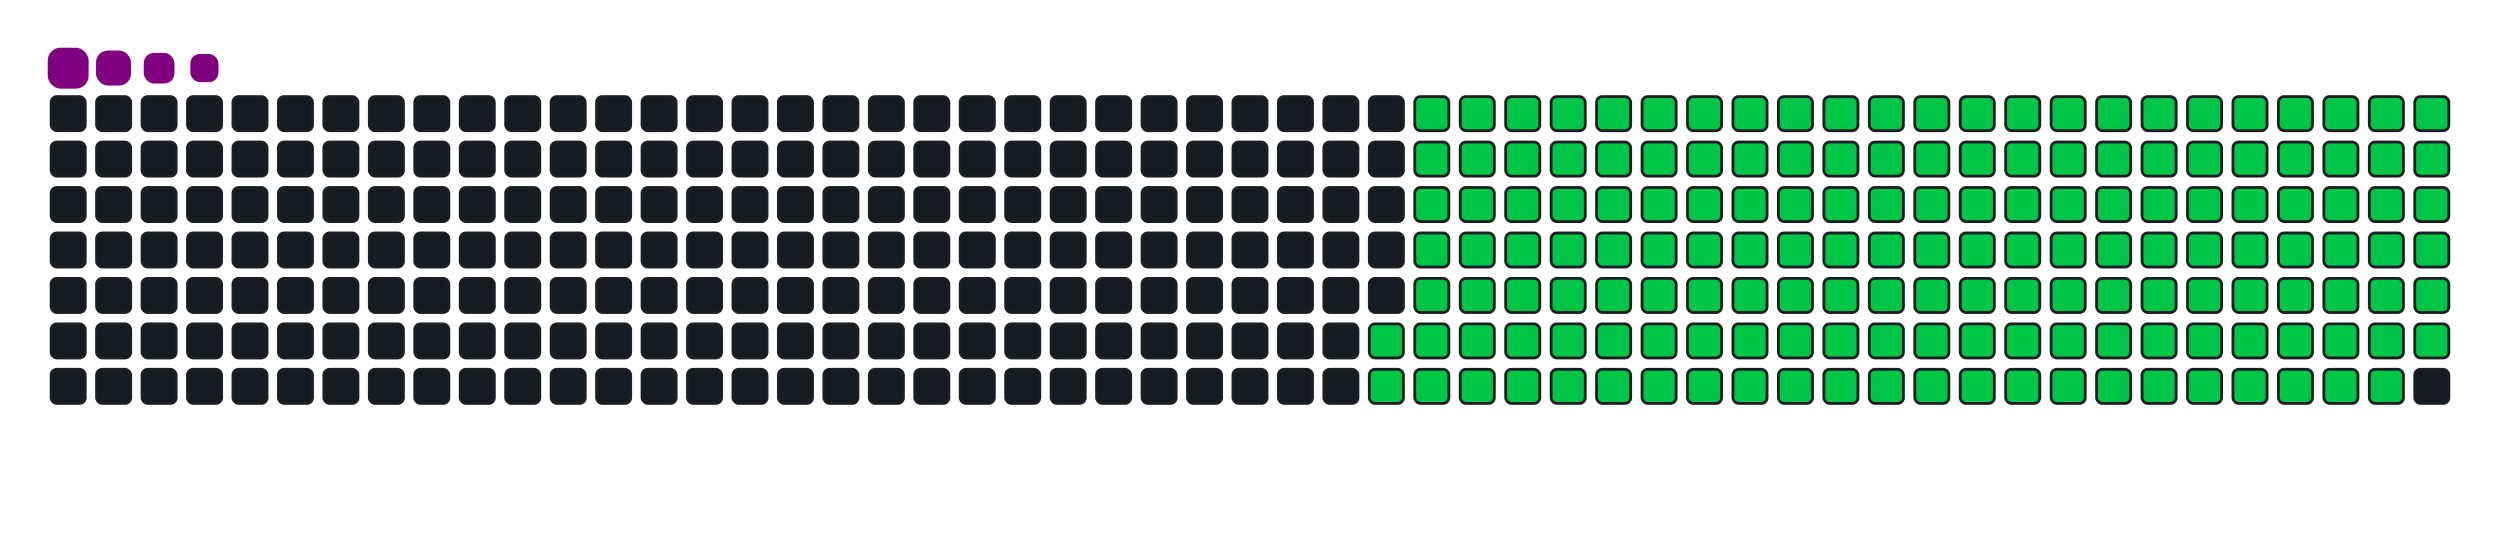 <svg viewBox="-16 -32 880 192" width="880" height="192" xmlns="http://www.w3.org/2000/svg"><desc>Generated with https://github.com/Platane/snk</desc><style>:root{--cb:#1b1f230a;--cs:purple;--ce:#161b22;--c0:#161b22;--c1:#01311f;--c2:#034525;--c3:#0f6d31;--c4:#00c647}.c{shape-rendering:geometricPrecision;fill:#161b22;stroke-width:1px;stroke:#1b1f230a;animation:none 25100ms linear infinite;width:12px;height:12px}@keyframes c0{67.32%{fill:#00c647}67.34%,100%{fill:#161b22}}.c.c0{fill:#00c647;animation-name:c0}@keyframes c1{67.72%{fill:#00c647}67.74%,100%{fill:#161b22}}.c.c1{fill:#00c647;animation-name:c1}@keyframes c2{12.34%{fill:#00c647}12.36%,100%{fill:#161b22}}.c.c2{fill:#00c647;animation-name:c2}@keyframes c3{30.27%{fill:#00c647}30.29%,100%{fill:#161b22}}.c.c3{fill:#00c647;animation-name:c3}@keyframes c4{30.67%{fill:#00c647}30.69%,100%{fill:#161b22}}.c.c4{fill:#00c647;animation-name:c4}@keyframes c5{48.6%{fill:#00c647}48.62%,100%{fill:#161b22}}.c.c5{fill:#00c647;animation-name:c5}@keyframes c6{48.99%{fill:#00c647}49.01%,100%{fill:#161b22}}.c.c6{fill:#00c647;animation-name:c6}@keyframes c7{66.92%{fill:#00c647}66.94%,100%{fill:#161b22}}.c.c7{fill:#00c647;animation-name:c7}@keyframes c8{68.12%{fill:#00c647}68.14%,100%{fill:#161b22}}.c.c8{fill:#00c647;animation-name:c8}@keyframes c9{12.74%{fill:#00c647}12.76%,100%{fill:#161b22}}.c.c9{fill:#00c647;animation-name:c9}@keyframes ca{29.87%{fill:#00c647}29.89%,100%{fill:#161b22}}.c.ca{fill:#00c647;animation-name:ca}@keyframes cb{31.07%{fill:#00c647}31.09%,100%{fill:#161b22}}.c.cb{fill:#00c647;animation-name:cb}@keyframes cc{48.2%{fill:#00c647}48.22%,100%{fill:#161b22}}.c.cc{fill:#00c647;animation-name:cc}@keyframes cd{49.39%{fill:#00c647}49.41%,100%{fill:#161b22}}.c.cd{fill:#00c647;animation-name:cd}@keyframes ce{66.52%{fill:#00c647}66.54%,100%{fill:#161b22}}.c.ce{fill:#00c647;animation-name:ce}@keyframes cf{68.52%{fill:#00c647}68.54%,100%{fill:#161b22}}.c.cf{fill:#00c647;animation-name:cf}@keyframes cg{13.14%{fill:#00c647}13.16%,100%{fill:#161b22}}.c.cg{fill:#00c647;animation-name:cg}@keyframes ch{29.47%{fill:#00c647}29.49%,100%{fill:#161b22}}.c.ch{fill:#00c647;animation-name:ch}@keyframes ci{31.46%{fill:#00c647}31.48%,100%{fill:#161b22}}.c.ci{fill:#00c647;animation-name:ci}@keyframes cj{47.8%{fill:#00c647}47.82%,100%{fill:#161b22}}.c.cj{fill:#00c647;animation-name:cj}@keyframes ck{49.79%{fill:#00c647}49.81%,100%{fill:#161b22}}.c.ck{fill:#00c647;animation-name:ck}@keyframes cl{66.13%{fill:#00c647}66.15%,100%{fill:#161b22}}.c.cl{fill:#00c647;animation-name:cl}@keyframes cm{68.91%{fill:#00c647}68.93%,100%{fill:#161b22}}.c.cm{fill:#00c647;animation-name:cm}@keyframes cn{13.54%{fill:#00c647}13.56%,100%{fill:#161b22}}.c.cn{fill:#00c647;animation-name:cn}@keyframes co{29.07%{fill:#00c647}29.09%,100%{fill:#161b22}}.c.co{fill:#00c647;animation-name:co}@keyframes cp{31.86%{fill:#00c647}31.88%,100%{fill:#161b22}}.c.cp{fill:#00c647;animation-name:cp}@keyframes cq{47.4%{fill:#00c647}47.42%,100%{fill:#161b22}}.c.cq{fill:#00c647;animation-name:cq}@keyframes cr{50.19%{fill:#00c647}50.21%,100%{fill:#161b22}}.c.cr{fill:#00c647;animation-name:cr}@keyframes cs{65.73%{fill:#00c647}65.75%,100%{fill:#161b22}}.c.cs{fill:#00c647;animation-name:cs}@keyframes ct{69.31%{fill:#00c647}69.33%,100%{fill:#161b22}}.c.ct{fill:#00c647;animation-name:ct}@keyframes cu{13.93%{fill:#00c647}13.95%,100%{fill:#161b22}}.c.cu{fill:#00c647;animation-name:cu}@keyframes cv{28.68%{fill:#00c647}28.7%,100%{fill:#161b22}}.c.cv{fill:#00c647;animation-name:cv}@keyframes cw{32.26%{fill:#00c647}32.28%,100%{fill:#161b22}}.c.cw{fill:#00c647;animation-name:cw}@keyframes cx{47%{fill:#00c647}47.02%,100%{fill:#161b22}}.c.cx{fill:#00c647;animation-name:cx}@keyframes cy{50.59%{fill:#00c647}50.61%,100%{fill:#161b22}}.c.cy{fill:#00c647;animation-name:cy}@keyframes cz{65.33%{fill:#00c647}65.35%,100%{fill:#161b22}}.c.cz{fill:#00c647;animation-name:cz}@keyframes c10{69.71%{fill:#00c647}69.73%,100%{fill:#161b22}}.c.c10{fill:#00c647;animation-name:c10}@keyframes c11{14.33%{fill:#00c647}14.35%,100%{fill:#161b22}}.c.c11{fill:#00c647;animation-name:c11}@keyframes c12{28.28%{fill:#00c647}28.3%,100%{fill:#161b22}}.c.c12{fill:#00c647;animation-name:c12}@keyframes c13{32.66%{fill:#00c647}32.68%,100%{fill:#161b22}}.c.c13{fill:#00c647;animation-name:c13}@keyframes c14{46.6%{fill:#00c647}46.62%,100%{fill:#161b22}}.c.c14{fill:#00c647;animation-name:c14}@keyframes c15{50.99%{fill:#00c647}51.01%,100%{fill:#161b22}}.c.c15{fill:#00c647;animation-name:c15}@keyframes c16{64.93%{fill:#00c647}64.95%,100%{fill:#161b22}}.c.c16{fill:#00c647;animation-name:c16}@keyframes c17{70.11%{fill:#00c647}70.13%,100%{fill:#161b22}}.c.c17{fill:#00c647;animation-name:c17}@keyframes c18{14.73%{fill:#00c647}14.75%,100%{fill:#161b22}}.c.c18{fill:#00c647;animation-name:c18}@keyframes c19{27.88%{fill:#00c647}27.9%,100%{fill:#161b22}}.c.c19{fill:#00c647;animation-name:c19}@keyframes c1a{33.06%{fill:#00c647}33.08%,100%{fill:#161b22}}.c.c1a{fill:#00c647;animation-name:c1a}@keyframes c1b{46.21%{fill:#00c647}46.23%,100%{fill:#161b22}}.c.c1b{fill:#00c647;animation-name:c1b}@keyframes c1c{51.38%{fill:#00c647}51.4%,100%{fill:#161b22}}.c.c1c{fill:#00c647;animation-name:c1c}@keyframes c1d{64.53%{fill:#00c647}64.55%,100%{fill:#161b22}}.c.c1d{fill:#00c647;animation-name:c1d}@keyframes c1e{70.51%{fill:#00c647}70.53%,100%{fill:#161b22}}.c.c1e{fill:#00c647;animation-name:c1e}@keyframes c1f{15.13%{fill:#00c647}15.15%,100%{fill:#161b22}}.c.c1f{fill:#00c647;animation-name:c1f}@keyframes c1g{27.48%{fill:#00c647}27.5%,100%{fill:#161b22}}.c.c1g{fill:#00c647;animation-name:c1g}@keyframes c1h{33.46%{fill:#00c647}33.48%,100%{fill:#161b22}}.c.c1h{fill:#00c647;animation-name:c1h}@keyframes c1i{45.81%{fill:#00c647}45.83%,100%{fill:#161b22}}.c.c1i{fill:#00c647;animation-name:c1i}@keyframes c1j{51.78%{fill:#00c647}51.8%,100%{fill:#161b22}}.c.c1j{fill:#00c647;animation-name:c1j}@keyframes c1k{64.13%{fill:#00c647}64.15%,100%{fill:#161b22}}.c.c1k{fill:#00c647;animation-name:c1k}@keyframes c1l{70.91%{fill:#00c647}70.93%,100%{fill:#161b22}}.c.c1l{fill:#00c647;animation-name:c1l}@keyframes c1m{15.53%{fill:#00c647}15.55%,100%{fill:#161b22}}.c.c1m{fill:#00c647;animation-name:c1m}@keyframes c1n{27.08%{fill:#00c647}27.1%,100%{fill:#161b22}}.c.c1n{fill:#00c647;animation-name:c1n}@keyframes c1o{33.85%{fill:#00c647}33.87%,100%{fill:#161b22}}.c.c1o{fill:#00c647;animation-name:c1o}@keyframes c1p{45.41%{fill:#00c647}45.43%,100%{fill:#161b22}}.c.c1p{fill:#00c647;animation-name:c1p}@keyframes c1q{52.18%{fill:#00c647}52.2%,100%{fill:#161b22}}.c.c1q{fill:#00c647;animation-name:c1q}@keyframes c1r{63.74%{fill:#00c647}63.76%,100%{fill:#161b22}}.c.c1r{fill:#00c647;animation-name:c1r}@keyframes c1s{71.3%{fill:#00c647}71.32%,100%{fill:#161b22}}.c.c1s{fill:#00c647;animation-name:c1s}@keyframes c1t{15.93%{fill:#00c647}15.95%,100%{fill:#161b22}}.c.c1t{fill:#00c647;animation-name:c1t}@keyframes c1u{26.68%{fill:#00c647}26.7%,100%{fill:#161b22}}.c.c1u{fill:#00c647;animation-name:c1u}@keyframes c1v{34.25%{fill:#00c647}34.27%,100%{fill:#161b22}}.c.c1v{fill:#00c647;animation-name:c1v}@keyframes c1w{45.01%{fill:#00c647}45.03%,100%{fill:#161b22}}.c.c1w{fill:#00c647;animation-name:c1w}@keyframes c1x{52.58%{fill:#00c647}52.6%,100%{fill:#161b22}}.c.c1x{fill:#00c647;animation-name:c1x}@keyframes c1y{63.34%{fill:#00c647}63.36%,100%{fill:#161b22}}.c.c1y{fill:#00c647;animation-name:c1y}@keyframes c1z{71.7%{fill:#00c647}71.72%,100%{fill:#161b22}}.c.c1z{fill:#00c647;animation-name:c1z}@keyframes c20{16.32%{fill:#00c647}16.34%,100%{fill:#161b22}}.c.c20{fill:#00c647;animation-name:c20}@keyframes c21{26.28%{fill:#00c647}26.3%,100%{fill:#161b22}}.c.c21{fill:#00c647;animation-name:c21}@keyframes c22{34.65%{fill:#00c647}34.67%,100%{fill:#161b22}}.c.c22{fill:#00c647;animation-name:c22}@keyframes c23{44.61%{fill:#00c647}44.63%,100%{fill:#161b22}}.c.c23{fill:#00c647;animation-name:c23}@keyframes c24{52.98%{fill:#00c647}53%,100%{fill:#161b22}}.c.c24{fill:#00c647;animation-name:c24}@keyframes c25{62.94%{fill:#00c647}62.96%,100%{fill:#161b22}}.c.c25{fill:#00c647;animation-name:c25}@keyframes c26{72.1%{fill:#00c647}72.12%,100%{fill:#161b22}}.c.c26{fill:#00c647;animation-name:c26}@keyframes c27{16.72%{fill:#00c647}16.74%,100%{fill:#161b22}}.c.c27{fill:#00c647;animation-name:c27}@keyframes c28{25.89%{fill:#00c647}25.91%,100%{fill:#161b22}}.c.c28{fill:#00c647;animation-name:c28}@keyframes c29{35.05%{fill:#00c647}35.07%,100%{fill:#161b22}}.c.c29{fill:#00c647;animation-name:c29}@keyframes c2a{44.21%{fill:#00c647}44.23%,100%{fill:#161b22}}.c.c2a{fill:#00c647;animation-name:c2a}@keyframes c2b{53.38%{fill:#00c647}53.4%,100%{fill:#161b22}}.c.c2b{fill:#00c647;animation-name:c2b}@keyframes c2c{62.54%{fill:#00c647}62.56%,100%{fill:#161b22}}.c.c2c{fill:#00c647;animation-name:c2c}@keyframes c2d{72.5%{fill:#00c647}72.52%,100%{fill:#161b22}}.c.c2d{fill:#00c647;animation-name:c2d}@keyframes c2e{17.12%{fill:#00c647}17.14%,100%{fill:#161b22}}.c.c2e{fill:#00c647;animation-name:c2e}@keyframes c2f{25.49%{fill:#00c647}25.51%,100%{fill:#161b22}}.c.c2f{fill:#00c647;animation-name:c2f}@keyframes c2g{35.45%{fill:#00c647}35.47%,100%{fill:#161b22}}.c.c2g{fill:#00c647;animation-name:c2g}@keyframes c2h{43.81%{fill:#00c647}43.83%,100%{fill:#161b22}}.c.c2h{fill:#00c647;animation-name:c2h}@keyframes c2i{53.77%{fill:#00c647}53.79%,100%{fill:#161b22}}.c.c2i{fill:#00c647;animation-name:c2i}@keyframes c2j{62.14%{fill:#00c647}62.16%,100%{fill:#161b22}}.c.c2j{fill:#00c647;animation-name:c2j}@keyframes c2k{72.9%{fill:#00c647}72.92%,100%{fill:#161b22}}.c.c2k{fill:#00c647;animation-name:c2k}@keyframes c2l{17.52%{fill:#00c647}17.54%,100%{fill:#161b22}}.c.c2l{fill:#00c647;animation-name:c2l}@keyframes c2m{25.09%{fill:#00c647}25.11%,100%{fill:#161b22}}.c.c2m{fill:#00c647;animation-name:c2m}@keyframes c2n{35.85%{fill:#00c647}35.87%,100%{fill:#161b22}}.c.c2n{fill:#00c647;animation-name:c2n}@keyframes c2o{43.42%{fill:#00c647}43.44%,100%{fill:#161b22}}.c.c2o{fill:#00c647;animation-name:c2o}@keyframes c2p{54.17%{fill:#00c647}54.19%,100%{fill:#161b22}}.c.c2p{fill:#00c647;animation-name:c2p}@keyframes c2q{61.74%{fill:#00c647}61.76%,100%{fill:#161b22}}.c.c2q{fill:#00c647;animation-name:c2q}@keyframes c2r{73.3%{fill:#00c647}73.32%,100%{fill:#161b22}}.c.c2r{fill:#00c647;animation-name:c2r}@keyframes c2s{17.92%{fill:#00c647}17.94%,100%{fill:#161b22}}.c.c2s{fill:#00c647;animation-name:c2s}@keyframes c2t{24.69%{fill:#00c647}24.71%,100%{fill:#161b22}}.c.c2t{fill:#00c647;animation-name:c2t}@keyframes c2u{36.24%{fill:#00c647}36.26%,100%{fill:#161b22}}.c.c2u{fill:#00c647;animation-name:c2u}@keyframes c2v{43.02%{fill:#00c647}43.04%,100%{fill:#161b22}}.c.c2v{fill:#00c647;animation-name:c2v}@keyframes c2w{54.57%{fill:#00c647}54.59%,100%{fill:#161b22}}.c.c2w{fill:#00c647;animation-name:c2w}@keyframes c2x{61.34%{fill:#00c647}61.36%,100%{fill:#161b22}}.c.c2x{fill:#00c647;animation-name:c2x}@keyframes c2y{73.7%{fill:#00c647}73.72%,100%{fill:#161b22}}.c.c2y{fill:#00c647;animation-name:c2y}@keyframes c2z{18.32%{fill:#00c647}18.34%,100%{fill:#161b22}}.c.c2z{fill:#00c647;animation-name:c2z}@keyframes c30{24.29%{fill:#00c647}24.31%,100%{fill:#161b22}}.c.c30{fill:#00c647;animation-name:c30}@keyframes c31{36.64%{fill:#00c647}36.66%,100%{fill:#161b22}}.c.c31{fill:#00c647;animation-name:c31}@keyframes c32{42.62%{fill:#00c647}42.64%,100%{fill:#161b22}}.c.c32{fill:#00c647;animation-name:c32}@keyframes c33{54.97%{fill:#00c647}54.99%,100%{fill:#161b22}}.c.c33{fill:#00c647;animation-name:c33}@keyframes c34{60.95%{fill:#00c647}60.97%,100%{fill:#161b22}}.c.c34{fill:#00c647;animation-name:c34}@keyframes c35{74.09%{fill:#00c647}74.11%,100%{fill:#161b22}}.c.c35{fill:#00c647;animation-name:c35}@keyframes c36{18.72%{fill:#00c647}18.74%,100%{fill:#161b22}}.c.c36{fill:#00c647;animation-name:c36}@keyframes c37{23.89%{fill:#00c647}23.91%,100%{fill:#161b22}}.c.c37{fill:#00c647;animation-name:c37}@keyframes c38{37.04%{fill:#00c647}37.06%,100%{fill:#161b22}}.c.c38{fill:#00c647;animation-name:c38}@keyframes c39{42.22%{fill:#00c647}42.24%,100%{fill:#161b22}}.c.c39{fill:#00c647;animation-name:c39}@keyframes c3a{55.37%{fill:#00c647}55.39%,100%{fill:#161b22}}.c.c3a{fill:#00c647;animation-name:c3a}@keyframes c3b{60.55%{fill:#00c647}60.57%,100%{fill:#161b22}}.c.c3b{fill:#00c647;animation-name:c3b}@keyframes c3c{74.49%{fill:#00c647}74.51%,100%{fill:#161b22}}.c.c3c{fill:#00c647;animation-name:c3c}@keyframes c3d{19.11%{fill:#00c647}19.13%,100%{fill:#161b22}}.c.c3d{fill:#00c647;animation-name:c3d}@keyframes c3e{23.5%{fill:#00c647}23.52%,100%{fill:#161b22}}.c.c3e{fill:#00c647;animation-name:c3e}@keyframes c3f{37.44%{fill:#00c647}37.46%,100%{fill:#161b22}}.c.c3f{fill:#00c647;animation-name:c3f}@keyframes c3g{41.82%{fill:#00c647}41.84%,100%{fill:#161b22}}.c.c3g{fill:#00c647;animation-name:c3g}@keyframes c3h{55.77%{fill:#00c647}55.79%,100%{fill:#161b22}}.c.c3h{fill:#00c647;animation-name:c3h}@keyframes c3i{60.15%{fill:#00c647}60.17%,100%{fill:#161b22}}.c.c3i{fill:#00c647;animation-name:c3i}@keyframes c3j{74.89%{fill:#00c647}74.91%,100%{fill:#161b22}}.c.c3j{fill:#00c647;animation-name:c3j}@keyframes c3k{19.51%{fill:#00c647}19.53%,100%{fill:#161b22}}.c.c3k{fill:#00c647;animation-name:c3k}@keyframes c3l{23.1%{fill:#00c647}23.12%,100%{fill:#161b22}}.c.c3l{fill:#00c647;animation-name:c3l}@keyframes c3m{37.84%{fill:#00c647}37.86%,100%{fill:#161b22}}.c.c3m{fill:#00c647;animation-name:c3m}@keyframes c3n{41.42%{fill:#00c647}41.44%,100%{fill:#161b22}}.c.c3n{fill:#00c647;animation-name:c3n}@keyframes c3o{56.17%{fill:#00c647}56.19%,100%{fill:#161b22}}.c.c3o{fill:#00c647;animation-name:c3o}@keyframes c3p{59.75%{fill:#00c647}59.77%,100%{fill:#161b22}}.c.c3p{fill:#00c647;animation-name:c3p}@keyframes c3q{75.29%{fill:#00c647}75.31%,100%{fill:#161b22}}.c.c3q{fill:#00c647;animation-name:c3q}@keyframes c3r{19.91%{fill:#00c647}19.93%,100%{fill:#161b22}}.c.c3r{fill:#00c647;animation-name:c3r}@keyframes c3s{22.7%{fill:#00c647}22.72%,100%{fill:#161b22}}.c.c3s{fill:#00c647;animation-name:c3s}@keyframes c3t{38.24%{fill:#00c647}38.26%,100%{fill:#161b22}}.c.c3t{fill:#00c647;animation-name:c3t}@keyframes c3u{41.03%{fill:#00c647}41.05%,100%{fill:#161b22}}.c.c3u{fill:#00c647;animation-name:c3u}@keyframes c3v{56.56%{fill:#00c647}56.58%,100%{fill:#161b22}}.c.c3v{fill:#00c647;animation-name:c3v}@keyframes c3w{59.35%{fill:#00c647}59.37%,100%{fill:#161b22}}.c.c3w{fill:#00c647;animation-name:c3w}@keyframes c3x{75.69%{fill:#00c647}75.71%,100%{fill:#161b22}}.c.c3x{fill:#00c647;animation-name:c3x}@keyframes c3y{20.31%{fill:#00c647}20.33%,100%{fill:#161b22}}.c.c3y{fill:#00c647;animation-name:c3y}@keyframes c3z{22.3%{fill:#00c647}22.32%,100%{fill:#161b22}}.c.c3z{fill:#00c647;animation-name:c3z}@keyframes c40{38.64%{fill:#00c647}38.66%,100%{fill:#161b22}}.c.c40{fill:#00c647;animation-name:c40}@keyframes c41{40.63%{fill:#00c647}40.65%,100%{fill:#161b22}}.c.c41{fill:#00c647;animation-name:c41}@keyframes c42{56.96%{fill:#00c647}56.98%,100%{fill:#161b22}}.c.c42{fill:#00c647;animation-name:c42}@keyframes c43{58.95%{fill:#00c647}58.97%,100%{fill:#161b22}}.c.c43{fill:#00c647;animation-name:c43}@keyframes c44{76.09%{fill:#00c647}76.11%,100%{fill:#161b22}}.c.c44{fill:#00c647;animation-name:c44}@keyframes c45{20.71%{fill:#00c647}20.73%,100%{fill:#161b22}}.c.c45{fill:#00c647;animation-name:c45}@keyframes c46{21.9%{fill:#00c647}21.92%,100%{fill:#161b22}}.c.c46{fill:#00c647;animation-name:c46}@keyframes c47{39.03%{fill:#00c647}39.05%,100%{fill:#161b22}}.c.c47{fill:#00c647;animation-name:c47}@keyframes c48{40.23%{fill:#00c647}40.25%,100%{fill:#161b22}}.c.c48{fill:#00c647;animation-name:c48}@keyframes c49{57.36%{fill:#00c647}57.38%,100%{fill:#161b22}}.c.c49{fill:#00c647;animation-name:c49}@keyframes c4a{58.56%{fill:#00c647}58.58%,100%{fill:#161b22}}.c.c4a{fill:#00c647;animation-name:c4a}@keyframes c4b{76.48%{fill:#00c647}76.5%,100%{fill:#161b22}}.c.c4b{fill:#00c647;animation-name:c4b}@keyframes c4c{21.11%{fill:#00c647}21.13%,100%{fill:#161b22}}.c.c4c{fill:#00c647;animation-name:c4c}@keyframes c4d{21.5%{fill:#00c647}21.52%,100%{fill:#161b22}}.c.c4d{fill:#00c647;animation-name:c4d}@keyframes c4e{39.43%{fill:#00c647}39.45%,100%{fill:#161b22}}.c.c4e{fill:#00c647;animation-name:c4e}@keyframes c4f{39.83%{fill:#00c647}39.85%,100%{fill:#161b22}}.c.c4f{fill:#00c647;animation-name:c4f}@keyframes c4g{57.76%{fill:#00c647}57.78%,100%{fill:#161b22}}.c.c4g{fill:#00c647;animation-name:c4g}@keyframes c4h{58.16%{fill:#00c647}58.18%,100%{fill:#161b22}}.c.c4h{fill:#00c647;animation-name:c4h}.u{transform-origin:0 0;transform:scale(0,1);animation:none linear 25100ms infinite}@keyframes u0{12.34%{transform:scale(0.000,1)}12.36%,12.74%{transform:scale(0.006,1)}12.76%,13.14%{transform:scale(0.012,1)}13.16%,13.54%{transform:scale(0.019,1)}13.56%,13.93%{transform:scale(0.025,1)}13.95%,14.33%{transform:scale(0.031,1)}14.35%,14.73%{transform:scale(0.037,1)}14.75%,15.13%{transform:scale(0.043,1)}15.15%,15.53%{transform:scale(0.049,1)}15.55%,15.93%{transform:scale(0.056,1)}15.95%,16.32%{transform:scale(0.062,1)}16.34%,16.72%{transform:scale(0.068,1)}16.74%,17.12%{transform:scale(0.074,1)}17.14%,17.52%{transform:scale(0.080,1)}17.54%,17.92%{transform:scale(0.086,1)}17.94%,18.32%{transform:scale(0.093,1)}18.34%,18.72%{transform:scale(0.099,1)}18.74%,19.11%{transform:scale(0.105,1)}19.13%,19.51%{transform:scale(0.111,1)}19.53%,19.91%{transform:scale(0.117,1)}19.93%,20.31%{transform:scale(0.123,1)}20.33%,20.71%{transform:scale(0.130,1)}20.73%,21.11%{transform:scale(0.136,1)}21.13%,21.5%{transform:scale(0.142,1)}21.52%,21.9%{transform:scale(0.148,1)}21.92%,22.3%{transform:scale(0.154,1)}22.32%,22.7%{transform:scale(0.160,1)}22.72%,23.1%{transform:scale(0.167,1)}23.12%,23.5%{transform:scale(0.173,1)}23.52%,23.89%{transform:scale(0.179,1)}23.91%,24.29%{transform:scale(0.185,1)}24.31%,24.69%{transform:scale(0.191,1)}24.71%,25.09%{transform:scale(0.198,1)}25.11%,25.49%{transform:scale(0.204,1)}25.51%,25.89%{transform:scale(0.210,1)}25.91%,26.28%{transform:scale(0.216,1)}26.3%,26.68%{transform:scale(0.222,1)}26.7%,27.08%{transform:scale(0.228,1)}27.1%,27.48%{transform:scale(0.235,1)}27.5%,27.88%{transform:scale(0.241,1)}27.9%,28.28%{transform:scale(0.247,1)}28.3%,28.68%{transform:scale(0.253,1)}28.7%,29.07%{transform:scale(0.259,1)}29.09%,29.47%{transform:scale(0.265,1)}29.49%,29.87%{transform:scale(0.272,1)}29.89%,30.27%{transform:scale(0.278,1)}30.29%,30.67%{transform:scale(0.284,1)}30.69%,31.07%{transform:scale(0.290,1)}31.09%,31.46%{transform:scale(0.296,1)}31.48%,31.86%{transform:scale(0.302,1)}31.88%,32.26%{transform:scale(0.309,1)}32.28%,32.66%{transform:scale(0.315,1)}32.68%,33.06%{transform:scale(0.321,1)}33.08%,33.46%{transform:scale(0.327,1)}33.48%,33.85%{transform:scale(0.333,1)}33.87%,34.25%{transform:scale(0.340,1)}34.27%,34.65%{transform:scale(0.346,1)}34.67%,35.05%{transform:scale(0.352,1)}35.07%,35.45%{transform:scale(0.358,1)}35.47%,35.85%{transform:scale(0.364,1)}35.87%,36.24%{transform:scale(0.370,1)}36.26%,36.64%{transform:scale(0.377,1)}36.66%,37.04%{transform:scale(0.383,1)}37.06%,37.44%{transform:scale(0.389,1)}37.46%,37.84%{transform:scale(0.395,1)}37.86%,38.24%{transform:scale(0.401,1)}38.26%,38.64%{transform:scale(0.407,1)}38.66%,39.03%{transform:scale(0.414,1)}39.05%,39.43%{transform:scale(0.420,1)}39.45%,39.83%{transform:scale(0.426,1)}39.85%,40.23%{transform:scale(0.432,1)}40.25%,40.63%{transform:scale(0.438,1)}40.65%,41.03%{transform:scale(0.444,1)}41.05%,41.42%{transform:scale(0.451,1)}41.44%,41.82%{transform:scale(0.457,1)}41.84%,42.22%{transform:scale(0.463,1)}42.24%,42.62%{transform:scale(0.469,1)}42.64%,43.02%{transform:scale(0.475,1)}43.04%,43.42%{transform:scale(0.481,1)}43.44%,43.81%{transform:scale(0.488,1)}43.83%,44.21%{transform:scale(0.494,1)}44.23%,44.61%{transform:scale(0.500,1)}44.63%,45.01%{transform:scale(0.506,1)}45.03%,45.41%{transform:scale(0.512,1)}45.43%,45.81%{transform:scale(0.519,1)}45.83%,46.21%{transform:scale(0.525,1)}46.23%,46.6%{transform:scale(0.531,1)}46.62%,47%{transform:scale(0.537,1)}47.02%,47.4%{transform:scale(0.543,1)}47.42%,47.8%{transform:scale(0.549,1)}47.82%,48.2%{transform:scale(0.556,1)}48.22%,48.6%{transform:scale(0.562,1)}48.62%,48.99%{transform:scale(0.568,1)}49.01%,49.39%{transform:scale(0.574,1)}49.41%,49.79%{transform:scale(0.580,1)}49.81%,50.19%{transform:scale(0.586,1)}50.21%,50.59%{transform:scale(0.593,1)}50.61%,50.99%{transform:scale(0.599,1)}51.01%,51.38%{transform:scale(0.605,1)}51.4%,51.78%{transform:scale(0.611,1)}51.8%,52.18%{transform:scale(0.617,1)}52.2%,52.58%{transform:scale(0.623,1)}52.6%,52.98%{transform:scale(0.630,1)}53%,53.38%{transform:scale(0.636,1)}53.4%,53.77%{transform:scale(0.642,1)}53.79%,54.17%{transform:scale(0.648,1)}54.19%,54.57%{transform:scale(0.654,1)}54.59%,54.97%{transform:scale(0.660,1)}54.99%,55.37%{transform:scale(0.667,1)}55.39%,55.77%{transform:scale(0.673,1)}55.79%,56.17%{transform:scale(0.679,1)}56.19%,56.56%{transform:scale(0.685,1)}56.58%,56.96%{transform:scale(0.691,1)}56.98%,57.36%{transform:scale(0.698,1)}57.38%,57.76%{transform:scale(0.704,1)}57.78%,58.16%{transform:scale(0.710,1)}58.18%,58.56%{transform:scale(0.716,1)}58.58%,58.95%{transform:scale(0.722,1)}58.97%,59.35%{transform:scale(0.728,1)}59.37%,59.75%{transform:scale(0.735,1)}59.77%,60.15%{transform:scale(0.741,1)}60.17%,60.55%{transform:scale(0.747,1)}60.57%,60.95%{transform:scale(0.753,1)}60.97%,61.34%{transform:scale(0.759,1)}61.36%,61.74%{transform:scale(0.765,1)}61.76%,62.14%{transform:scale(0.772,1)}62.16%,62.54%{transform:scale(0.778,1)}62.56%,62.94%{transform:scale(0.784,1)}62.96%,63.34%{transform:scale(0.790,1)}63.36%,63.74%{transform:scale(0.796,1)}63.76%,64.13%{transform:scale(0.802,1)}64.15%,64.53%{transform:scale(0.809,1)}64.55%,64.93%{transform:scale(0.815,1)}64.95%,65.33%{transform:scale(0.821,1)}65.35%,65.73%{transform:scale(0.827,1)}65.75%,66.13%{transform:scale(0.833,1)}66.15%,66.52%{transform:scale(0.840,1)}66.54%,66.92%{transform:scale(0.846,1)}66.94%,67.32%{transform:scale(0.852,1)}67.34%,67.72%{transform:scale(0.858,1)}67.74%,68.12%{transform:scale(0.864,1)}68.14%,68.52%{transform:scale(0.870,1)}68.54%,68.91%{transform:scale(0.877,1)}68.93%,69.31%{transform:scale(0.883,1)}69.33%,69.71%{transform:scale(0.889,1)}69.73%,70.11%{transform:scale(0.895,1)}70.13%,70.51%{transform:scale(0.901,1)}70.53%,70.91%{transform:scale(0.907,1)}70.93%,71.3%{transform:scale(0.914,1)}71.32%,71.7%{transform:scale(0.920,1)}71.72%,72.1%{transform:scale(0.926,1)}72.12%,72.5%{transform:scale(0.932,1)}72.52%,72.9%{transform:scale(0.938,1)}72.92%,73.3%{transform:scale(0.944,1)}73.32%,73.7%{transform:scale(0.951,1)}73.72%,74.09%{transform:scale(0.957,1)}74.11%,74.49%{transform:scale(0.963,1)}74.51%,74.89%{transform:scale(0.969,1)}74.91%,75.29%{transform:scale(0.975,1)}75.31%,75.69%{transform:scale(0.981,1)}75.71%,76.09%{transform:scale(0.988,1)}76.11%,76.48%{transform:scale(0.994,1)}76.5%,100%{transform:scale(1.000,1)}}.u.u0{fill:#00c647;animation-name:u0;transform-origin:0.0px 0}.s{shape-rendering:geometricPrecision;fill:purple;animation:none linear 25100ms infinite}@keyframes s0{0%,99.6%{transform:translate(0px,-16px)}0.4%{transform:translate(0px,0px)}21.12%{transform:translate(832px,0px)}21.51%{transform:translate(832px,16px)}30.28%{transform:translate(480px,16px)}30.68%{transform:translate(480px,32px)}39.44%{transform:translate(832px,32px)}39.84%{transform:translate(832px,48px)}48.61%{transform:translate(480px,48px)}49%{transform:translate(480px,64px)}57.77%{transform:translate(832px,64px)}58.17%{transform:translate(832px,80px)}67.33%{transform:translate(464px,80px)}67.73%{transform:translate(464px,96px)}76.49%{transform:translate(816px,96px)}76.89%{transform:translate(816px,80px)}93.63%{transform:translate(144px,80px)}94.82%{transform:translate(144px,32px)}95.22%{transform:translate(128px,32px)}95.62%{transform:translate(128px,16px)}97.61%{transform:translate(48px,16px)}98.41%{transform:translate(48px,-16px)}}.s.s0{transform:translate(0px,-16px);animation-name:s0}@keyframes s1{0%,99.6%{transform:translate(16px,-16px)}0.4%{transform:translate(0px,-16px)}0.8%{transform:translate(0px,0px)}21.51%{transform:translate(832px,0px)}21.91%{transform:translate(832px,16px)}30.68%{transform:translate(480px,16px)}31.08%{transform:translate(480px,32px)}39.84%{transform:translate(832px,32px)}40.24%{transform:translate(832px,48px)}49%{transform:translate(480px,48px)}49.4%{transform:translate(480px,64px)}58.17%{transform:translate(832px,64px)}58.57%{transform:translate(832px,80px)}67.73%{transform:translate(464px,80px)}68.13%{transform:translate(464px,96px)}76.89%{transform:translate(816px,96px)}77.29%{transform:translate(816px,80px)}94.02%{transform:translate(144px,80px)}95.22%{transform:translate(144px,32px)}95.62%{transform:translate(128px,32px)}96.02%{transform:translate(128px,16px)}98.01%{transform:translate(48px,16px)}98.8%{transform:translate(48px,-16px)}}.s.s1{transform:translate(16px,-16px);animation-name:s1}@keyframes s2{0%,99.6%{transform:translate(32px,-16px)}0.8%{transform:translate(0px,-16px)}1.2%{transform:translate(0px,0px)}21.91%{transform:translate(832px,0px)}22.31%{transform:translate(832px,16px)}31.08%{transform:translate(480px,16px)}31.47%{transform:translate(480px,32px)}40.24%{transform:translate(832px,32px)}40.64%{transform:translate(832px,48px)}49.4%{transform:translate(480px,48px)}49.8%{transform:translate(480px,64px)}58.57%{transform:translate(832px,64px)}58.96%{transform:translate(832px,80px)}68.13%{transform:translate(464px,80px)}68.53%{transform:translate(464px,96px)}77.29%{transform:translate(816px,96px)}77.69%{transform:translate(816px,80px)}94.42%{transform:translate(144px,80px)}95.62%{transform:translate(144px,32px)}96.02%{transform:translate(128px,32px)}96.41%{transform:translate(128px,16px)}98.41%{transform:translate(48px,16px)}99.2%{transform:translate(48px,-16px)}}.s.s2{transform:translate(32px,-16px);animation-name:s2}@keyframes s3{0%,99.6%{transform:translate(48px,-16px)}1.2%{transform:translate(0px,-16px)}1.59%{transform:translate(0px,0px)}22.31%{transform:translate(832px,0px)}22.71%{transform:translate(832px,16px)}31.47%{transform:translate(480px,16px)}31.87%{transform:translate(480px,32px)}40.64%{transform:translate(832px,32px)}41.04%{transform:translate(832px,48px)}49.8%{transform:translate(480px,48px)}50.2%{transform:translate(480px,64px)}58.96%{transform:translate(832px,64px)}59.36%{transform:translate(832px,80px)}68.53%{transform:translate(464px,80px)}68.92%{transform:translate(464px,96px)}77.69%{transform:translate(816px,96px)}78.09%{transform:translate(816px,80px)}94.82%{transform:translate(144px,80px)}96.02%{transform:translate(144px,32px)}96.41%{transform:translate(128px,32px)}96.81%{transform:translate(128px,16px)}98.8%{transform:translate(48px,16px)}}.s.s3{transform:translate(48px,-16px);animation-name:s3}</style><rect class="c" x="2" y="2" rx="2" ry="2"/><rect class="c" x="2" y="18" rx="2" ry="2"/><rect class="c" x="2" y="34" rx="2" ry="2"/><rect class="c" x="2" y="50" rx="2" ry="2"/><rect class="c" x="2" y="66" rx="2" ry="2"/><rect class="c" x="2" y="82" rx="2" ry="2"/><rect class="c" x="2" y="98" rx="2" ry="2"/><rect class="c" x="18" y="2" rx="2" ry="2"/><rect class="c" x="18" y="18" rx="2" ry="2"/><rect class="c" x="18" y="34" rx="2" ry="2"/><rect class="c" x="18" y="50" rx="2" ry="2"/><rect class="c" x="18" y="66" rx="2" ry="2"/><rect class="c" x="18" y="82" rx="2" ry="2"/><rect class="c" x="18" y="98" rx="2" ry="2"/><rect class="c" x="34" y="2" rx="2" ry="2"/><rect class="c" x="34" y="18" rx="2" ry="2"/><rect class="c" x="34" y="34" rx="2" ry="2"/><rect class="c" x="34" y="50" rx="2" ry="2"/><rect class="c" x="34" y="66" rx="2" ry="2"/><rect class="c" x="34" y="82" rx="2" ry="2"/><rect class="c" x="34" y="98" rx="2" ry="2"/><rect class="c" x="50" y="2" rx="2" ry="2"/><rect class="c" x="50" y="18" rx="2" ry="2"/><rect class="c" x="50" y="34" rx="2" ry="2"/><rect class="c" x="50" y="50" rx="2" ry="2"/><rect class="c" x="50" y="66" rx="2" ry="2"/><rect class="c" x="50" y="82" rx="2" ry="2"/><rect class="c" x="50" y="98" rx="2" ry="2"/><rect class="c" x="66" y="2" rx="2" ry="2"/><rect class="c" x="66" y="18" rx="2" ry="2"/><rect class="c" x="66" y="34" rx="2" ry="2"/><rect class="c" x="66" y="50" rx="2" ry="2"/><rect class="c" x="66" y="66" rx="2" ry="2"/><rect class="c" x="66" y="82" rx="2" ry="2"/><rect class="c" x="66" y="98" rx="2" ry="2"/><rect class="c" x="82" y="2" rx="2" ry="2"/><rect class="c" x="82" y="18" rx="2" ry="2"/><rect class="c" x="82" y="34" rx="2" ry="2"/><rect class="c" x="82" y="50" rx="2" ry="2"/><rect class="c" x="82" y="66" rx="2" ry="2"/><rect class="c" x="82" y="82" rx="2" ry="2"/><rect class="c" x="82" y="98" rx="2" ry="2"/><rect class="c" x="98" y="2" rx="2" ry="2"/><rect class="c" x="98" y="18" rx="2" ry="2"/><rect class="c" x="98" y="34" rx="2" ry="2"/><rect class="c" x="98" y="50" rx="2" ry="2"/><rect class="c" x="98" y="66" rx="2" ry="2"/><rect class="c" x="98" y="82" rx="2" ry="2"/><rect class="c" x="98" y="98" rx="2" ry="2"/><rect class="c" x="114" y="2" rx="2" ry="2"/><rect class="c" x="114" y="18" rx="2" ry="2"/><rect class="c" x="114" y="34" rx="2" ry="2"/><rect class="c" x="114" y="50" rx="2" ry="2"/><rect class="c" x="114" y="66" rx="2" ry="2"/><rect class="c" x="114" y="82" rx="2" ry="2"/><rect class="c" x="114" y="98" rx="2" ry="2"/><rect class="c" x="130" y="2" rx="2" ry="2"/><rect class="c" x="130" y="18" rx="2" ry="2"/><rect class="c" x="130" y="34" rx="2" ry="2"/><rect class="c" x="130" y="50" rx="2" ry="2"/><rect class="c" x="130" y="66" rx="2" ry="2"/><rect class="c" x="130" y="82" rx="2" ry="2"/><rect class="c" x="130" y="98" rx="2" ry="2"/><rect class="c" x="146" y="2" rx="2" ry="2"/><rect class="c" x="146" y="18" rx="2" ry="2"/><rect class="c" x="146" y="34" rx="2" ry="2"/><rect class="c" x="146" y="50" rx="2" ry="2"/><rect class="c" x="146" y="66" rx="2" ry="2"/><rect class="c" x="146" y="82" rx="2" ry="2"/><rect class="c" x="146" y="98" rx="2" ry="2"/><rect class="c" x="162" y="2" rx="2" ry="2"/><rect class="c" x="162" y="18" rx="2" ry="2"/><rect class="c" x="162" y="34" rx="2" ry="2"/><rect class="c" x="162" y="50" rx="2" ry="2"/><rect class="c" x="162" y="66" rx="2" ry="2"/><rect class="c" x="162" y="82" rx="2" ry="2"/><rect class="c" x="162" y="98" rx="2" ry="2"/><rect class="c" x="178" y="2" rx="2" ry="2"/><rect class="c" x="178" y="18" rx="2" ry="2"/><rect class="c" x="178" y="34" rx="2" ry="2"/><rect class="c" x="178" y="50" rx="2" ry="2"/><rect class="c" x="178" y="66" rx="2" ry="2"/><rect class="c" x="178" y="82" rx="2" ry="2"/><rect class="c" x="178" y="98" rx="2" ry="2"/><rect class="c" x="194" y="2" rx="2" ry="2"/><rect class="c" x="194" y="18" rx="2" ry="2"/><rect class="c" x="194" y="34" rx="2" ry="2"/><rect class="c" x="194" y="50" rx="2" ry="2"/><rect class="c" x="194" y="66" rx="2" ry="2"/><rect class="c" x="194" y="82" rx="2" ry="2"/><rect class="c" x="194" y="98" rx="2" ry="2"/><rect class="c" x="210" y="2" rx="2" ry="2"/><rect class="c" x="210" y="18" rx="2" ry="2"/><rect class="c" x="210" y="34" rx="2" ry="2"/><rect class="c" x="210" y="50" rx="2" ry="2"/><rect class="c" x="210" y="66" rx="2" ry="2"/><rect class="c" x="210" y="82" rx="2" ry="2"/><rect class="c" x="210" y="98" rx="2" ry="2"/><rect class="c" x="226" y="2" rx="2" ry="2"/><rect class="c" x="226" y="18" rx="2" ry="2"/><rect class="c" x="226" y="34" rx="2" ry="2"/><rect class="c" x="226" y="50" rx="2" ry="2"/><rect class="c" x="226" y="66" rx="2" ry="2"/><rect class="c" x="226" y="82" rx="2" ry="2"/><rect class="c" x="226" y="98" rx="2" ry="2"/><rect class="c" x="242" y="2" rx="2" ry="2"/><rect class="c" x="242" y="18" rx="2" ry="2"/><rect class="c" x="242" y="34" rx="2" ry="2"/><rect class="c" x="242" y="50" rx="2" ry="2"/><rect class="c" x="242" y="66" rx="2" ry="2"/><rect class="c" x="242" y="82" rx="2" ry="2"/><rect class="c" x="242" y="98" rx="2" ry="2"/><rect class="c" x="258" y="2" rx="2" ry="2"/><rect class="c" x="258" y="18" rx="2" ry="2"/><rect class="c" x="258" y="34" rx="2" ry="2"/><rect class="c" x="258" y="50" rx="2" ry="2"/><rect class="c" x="258" y="66" rx="2" ry="2"/><rect class="c" x="258" y="82" rx="2" ry="2"/><rect class="c" x="258" y="98" rx="2" ry="2"/><rect class="c" x="274" y="2" rx="2" ry="2"/><rect class="c" x="274" y="18" rx="2" ry="2"/><rect class="c" x="274" y="34" rx="2" ry="2"/><rect class="c" x="274" y="50" rx="2" ry="2"/><rect class="c" x="274" y="66" rx="2" ry="2"/><rect class="c" x="274" y="82" rx="2" ry="2"/><rect class="c" x="274" y="98" rx="2" ry="2"/><rect class="c" x="290" y="2" rx="2" ry="2"/><rect class="c" x="290" y="18" rx="2" ry="2"/><rect class="c" x="290" y="34" rx="2" ry="2"/><rect class="c" x="290" y="50" rx="2" ry="2"/><rect class="c" x="290" y="66" rx="2" ry="2"/><rect class="c" x="290" y="82" rx="2" ry="2"/><rect class="c" x="290" y="98" rx="2" ry="2"/><rect class="c" x="306" y="2" rx="2" ry="2"/><rect class="c" x="306" y="18" rx="2" ry="2"/><rect class="c" x="306" y="34" rx="2" ry="2"/><rect class="c" x="306" y="50" rx="2" ry="2"/><rect class="c" x="306" y="66" rx="2" ry="2"/><rect class="c" x="306" y="82" rx="2" ry="2"/><rect class="c" x="306" y="98" rx="2" ry="2"/><rect class="c" x="322" y="2" rx="2" ry="2"/><rect class="c" x="322" y="18" rx="2" ry="2"/><rect class="c" x="322" y="34" rx="2" ry="2"/><rect class="c" x="322" y="50" rx="2" ry="2"/><rect class="c" x="322" y="66" rx="2" ry="2"/><rect class="c" x="322" y="82" rx="2" ry="2"/><rect class="c" x="322" y="98" rx="2" ry="2"/><rect class="c" x="338" y="2" rx="2" ry="2"/><rect class="c" x="338" y="18" rx="2" ry="2"/><rect class="c" x="338" y="34" rx="2" ry="2"/><rect class="c" x="338" y="50" rx="2" ry="2"/><rect class="c" x="338" y="66" rx="2" ry="2"/><rect class="c" x="338" y="82" rx="2" ry="2"/><rect class="c" x="338" y="98" rx="2" ry="2"/><rect class="c" x="354" y="2" rx="2" ry="2"/><rect class="c" x="354" y="18" rx="2" ry="2"/><rect class="c" x="354" y="34" rx="2" ry="2"/><rect class="c" x="354" y="50" rx="2" ry="2"/><rect class="c" x="354" y="66" rx="2" ry="2"/><rect class="c" x="354" y="82" rx="2" ry="2"/><rect class="c" x="354" y="98" rx="2" ry="2"/><rect class="c" x="370" y="2" rx="2" ry="2"/><rect class="c" x="370" y="18" rx="2" ry="2"/><rect class="c" x="370" y="34" rx="2" ry="2"/><rect class="c" x="370" y="50" rx="2" ry="2"/><rect class="c" x="370" y="66" rx="2" ry="2"/><rect class="c" x="370" y="82" rx="2" ry="2"/><rect class="c" x="370" y="98" rx="2" ry="2"/><rect class="c" x="386" y="2" rx="2" ry="2"/><rect class="c" x="386" y="18" rx="2" ry="2"/><rect class="c" x="386" y="34" rx="2" ry="2"/><rect class="c" x="386" y="50" rx="2" ry="2"/><rect class="c" x="386" y="66" rx="2" ry="2"/><rect class="c" x="386" y="82" rx="2" ry="2"/><rect class="c" x="386" y="98" rx="2" ry="2"/><rect class="c" x="402" y="2" rx="2" ry="2"/><rect class="c" x="402" y="18" rx="2" ry="2"/><rect class="c" x="402" y="34" rx="2" ry="2"/><rect class="c" x="402" y="50" rx="2" ry="2"/><rect class="c" x="402" y="66" rx="2" ry="2"/><rect class="c" x="402" y="82" rx="2" ry="2"/><rect class="c" x="402" y="98" rx="2" ry="2"/><rect class="c" x="418" y="2" rx="2" ry="2"/><rect class="c" x="418" y="18" rx="2" ry="2"/><rect class="c" x="418" y="34" rx="2" ry="2"/><rect class="c" x="418" y="50" rx="2" ry="2"/><rect class="c" x="418" y="66" rx="2" ry="2"/><rect class="c" x="418" y="82" rx="2" ry="2"/><rect class="c" x="418" y="98" rx="2" ry="2"/><rect class="c" x="434" y="2" rx="2" ry="2"/><rect class="c" x="434" y="18" rx="2" ry="2"/><rect class="c" x="434" y="34" rx="2" ry="2"/><rect class="c" x="434" y="50" rx="2" ry="2"/><rect class="c" x="434" y="66" rx="2" ry="2"/><rect class="c" x="434" y="82" rx="2" ry="2"/><rect class="c" x="434" y="98" rx="2" ry="2"/><rect class="c" x="450" y="2" rx="2" ry="2"/><rect class="c" x="450" y="18" rx="2" ry="2"/><rect class="c" x="450" y="34" rx="2" ry="2"/><rect class="c" x="450" y="50" rx="2" ry="2"/><rect class="c" x="450" y="66" rx="2" ry="2"/><rect class="c" x="450" y="82" rx="2" ry="2"/><rect class="c" x="450" y="98" rx="2" ry="2"/><rect class="c" x="466" y="2" rx="2" ry="2"/><rect class="c" x="466" y="18" rx="2" ry="2"/><rect class="c" x="466" y="34" rx="2" ry="2"/><rect class="c" x="466" y="50" rx="2" ry="2"/><rect class="c" x="466" y="66" rx="2" ry="2"/><rect class="c c0" x="466" y="82" rx="2" ry="2"/><rect class="c c1" x="466" y="98" rx="2" ry="2"/><rect class="c c2" x="482" y="2" rx="2" ry="2"/><rect class="c c3" x="482" y="18" rx="2" ry="2"/><rect class="c c4" x="482" y="34" rx="2" ry="2"/><rect class="c c5" x="482" y="50" rx="2" ry="2"/><rect class="c c6" x="482" y="66" rx="2" ry="2"/><rect class="c c7" x="482" y="82" rx="2" ry="2"/><rect class="c c8" x="482" y="98" rx="2" ry="2"/><rect class="c c9" x="498" y="2" rx="2" ry="2"/><rect class="c ca" x="498" y="18" rx="2" ry="2"/><rect class="c cb" x="498" y="34" rx="2" ry="2"/><rect class="c cc" x="498" y="50" rx="2" ry="2"/><rect class="c cd" x="498" y="66" rx="2" ry="2"/><rect class="c ce" x="498" y="82" rx="2" ry="2"/><rect class="c cf" x="498" y="98" rx="2" ry="2"/><rect class="c cg" x="514" y="2" rx="2" ry="2"/><rect class="c ch" x="514" y="18" rx="2" ry="2"/><rect class="c ci" x="514" y="34" rx="2" ry="2"/><rect class="c cj" x="514" y="50" rx="2" ry="2"/><rect class="c ck" x="514" y="66" rx="2" ry="2"/><rect class="c cl" x="514" y="82" rx="2" ry="2"/><rect class="c cm" x="514" y="98" rx="2" ry="2"/><rect class="c cn" x="530" y="2" rx="2" ry="2"/><rect class="c co" x="530" y="18" rx="2" ry="2"/><rect class="c cp" x="530" y="34" rx="2" ry="2"/><rect class="c cq" x="530" y="50" rx="2" ry="2"/><rect class="c cr" x="530" y="66" rx="2" ry="2"/><rect class="c cs" x="530" y="82" rx="2" ry="2"/><rect class="c ct" x="530" y="98" rx="2" ry="2"/><rect class="c cu" x="546" y="2" rx="2" ry="2"/><rect class="c cv" x="546" y="18" rx="2" ry="2"/><rect class="c cw" x="546" y="34" rx="2" ry="2"/><rect class="c cx" x="546" y="50" rx="2" ry="2"/><rect class="c cy" x="546" y="66" rx="2" ry="2"/><rect class="c cz" x="546" y="82" rx="2" ry="2"/><rect class="c c10" x="546" y="98" rx="2" ry="2"/><rect class="c c11" x="562" y="2" rx="2" ry="2"/><rect class="c c12" x="562" y="18" rx="2" ry="2"/><rect class="c c13" x="562" y="34" rx="2" ry="2"/><rect class="c c14" x="562" y="50" rx="2" ry="2"/><rect class="c c15" x="562" y="66" rx="2" ry="2"/><rect class="c c16" x="562" y="82" rx="2" ry="2"/><rect class="c c17" x="562" y="98" rx="2" ry="2"/><rect class="c c18" x="578" y="2" rx="2" ry="2"/><rect class="c c19" x="578" y="18" rx="2" ry="2"/><rect class="c c1a" x="578" y="34" rx="2" ry="2"/><rect class="c c1b" x="578" y="50" rx="2" ry="2"/><rect class="c c1c" x="578" y="66" rx="2" ry="2"/><rect class="c c1d" x="578" y="82" rx="2" ry="2"/><rect class="c c1e" x="578" y="98" rx="2" ry="2"/><rect class="c c1f" x="594" y="2" rx="2" ry="2"/><rect class="c c1g" x="594" y="18" rx="2" ry="2"/><rect class="c c1h" x="594" y="34" rx="2" ry="2"/><rect class="c c1i" x="594" y="50" rx="2" ry="2"/><rect class="c c1j" x="594" y="66" rx="2" ry="2"/><rect class="c c1k" x="594" y="82" rx="2" ry="2"/><rect class="c c1l" x="594" y="98" rx="2" ry="2"/><rect class="c c1m" x="610" y="2" rx="2" ry="2"/><rect class="c c1n" x="610" y="18" rx="2" ry="2"/><rect class="c c1o" x="610" y="34" rx="2" ry="2"/><rect class="c c1p" x="610" y="50" rx="2" ry="2"/><rect class="c c1q" x="610" y="66" rx="2" ry="2"/><rect class="c c1r" x="610" y="82" rx="2" ry="2"/><rect class="c c1s" x="610" y="98" rx="2" ry="2"/><rect class="c c1t" x="626" y="2" rx="2" ry="2"/><rect class="c c1u" x="626" y="18" rx="2" ry="2"/><rect class="c c1v" x="626" y="34" rx="2" ry="2"/><rect class="c c1w" x="626" y="50" rx="2" ry="2"/><rect class="c c1x" x="626" y="66" rx="2" ry="2"/><rect class="c c1y" x="626" y="82" rx="2" ry="2"/><rect class="c c1z" x="626" y="98" rx="2" ry="2"/><rect class="c c20" x="642" y="2" rx="2" ry="2"/><rect class="c c21" x="642" y="18" rx="2" ry="2"/><rect class="c c22" x="642" y="34" rx="2" ry="2"/><rect class="c c23" x="642" y="50" rx="2" ry="2"/><rect class="c c24" x="642" y="66" rx="2" ry="2"/><rect class="c c25" x="642" y="82" rx="2" ry="2"/><rect class="c c26" x="642" y="98" rx="2" ry="2"/><rect class="c c27" x="658" y="2" rx="2" ry="2"/><rect class="c c28" x="658" y="18" rx="2" ry="2"/><rect class="c c29" x="658" y="34" rx="2" ry="2"/><rect class="c c2a" x="658" y="50" rx="2" ry="2"/><rect class="c c2b" x="658" y="66" rx="2" ry="2"/><rect class="c c2c" x="658" y="82" rx="2" ry="2"/><rect class="c c2d" x="658" y="98" rx="2" ry="2"/><rect class="c c2e" x="674" y="2" rx="2" ry="2"/><rect class="c c2f" x="674" y="18" rx="2" ry="2"/><rect class="c c2g" x="674" y="34" rx="2" ry="2"/><rect class="c c2h" x="674" y="50" rx="2" ry="2"/><rect class="c c2i" x="674" y="66" rx="2" ry="2"/><rect class="c c2j" x="674" y="82" rx="2" ry="2"/><rect class="c c2k" x="674" y="98" rx="2" ry="2"/><rect class="c c2l" x="690" y="2" rx="2" ry="2"/><rect class="c c2m" x="690" y="18" rx="2" ry="2"/><rect class="c c2n" x="690" y="34" rx="2" ry="2"/><rect class="c c2o" x="690" y="50" rx="2" ry="2"/><rect class="c c2p" x="690" y="66" rx="2" ry="2"/><rect class="c c2q" x="690" y="82" rx="2" ry="2"/><rect class="c c2r" x="690" y="98" rx="2" ry="2"/><rect class="c c2s" x="706" y="2" rx="2" ry="2"/><rect class="c c2t" x="706" y="18" rx="2" ry="2"/><rect class="c c2u" x="706" y="34" rx="2" ry="2"/><rect class="c c2v" x="706" y="50" rx="2" ry="2"/><rect class="c c2w" x="706" y="66" rx="2" ry="2"/><rect class="c c2x" x="706" y="82" rx="2" ry="2"/><rect class="c c2y" x="706" y="98" rx="2" ry="2"/><rect class="c c2z" x="722" y="2" rx="2" ry="2"/><rect class="c c30" x="722" y="18" rx="2" ry="2"/><rect class="c c31" x="722" y="34" rx="2" ry="2"/><rect class="c c32" x="722" y="50" rx="2" ry="2"/><rect class="c c33" x="722" y="66" rx="2" ry="2"/><rect class="c c34" x="722" y="82" rx="2" ry="2"/><rect class="c c35" x="722" y="98" rx="2" ry="2"/><rect class="c c36" x="738" y="2" rx="2" ry="2"/><rect class="c c37" x="738" y="18" rx="2" ry="2"/><rect class="c c38" x="738" y="34" rx="2" ry="2"/><rect class="c c39" x="738" y="50" rx="2" ry="2"/><rect class="c c3a" x="738" y="66" rx="2" ry="2"/><rect class="c c3b" x="738" y="82" rx="2" ry="2"/><rect class="c c3c" x="738" y="98" rx="2" ry="2"/><rect class="c c3d" x="754" y="2" rx="2" ry="2"/><rect class="c c3e" x="754" y="18" rx="2" ry="2"/><rect class="c c3f" x="754" y="34" rx="2" ry="2"/><rect class="c c3g" x="754" y="50" rx="2" ry="2"/><rect class="c c3h" x="754" y="66" rx="2" ry="2"/><rect class="c c3i" x="754" y="82" rx="2" ry="2"/><rect class="c c3j" x="754" y="98" rx="2" ry="2"/><rect class="c c3k" x="770" y="2" rx="2" ry="2"/><rect class="c c3l" x="770" y="18" rx="2" ry="2"/><rect class="c c3m" x="770" y="34" rx="2" ry="2"/><rect class="c c3n" x="770" y="50" rx="2" ry="2"/><rect class="c c3o" x="770" y="66" rx="2" ry="2"/><rect class="c c3p" x="770" y="82" rx="2" ry="2"/><rect class="c c3q" x="770" y="98" rx="2" ry="2"/><rect class="c c3r" x="786" y="2" rx="2" ry="2"/><rect class="c c3s" x="786" y="18" rx="2" ry="2"/><rect class="c c3t" x="786" y="34" rx="2" ry="2"/><rect class="c c3u" x="786" y="50" rx="2" ry="2"/><rect class="c c3v" x="786" y="66" rx="2" ry="2"/><rect class="c c3w" x="786" y="82" rx="2" ry="2"/><rect class="c c3x" x="786" y="98" rx="2" ry="2"/><rect class="c c3y" x="802" y="2" rx="2" ry="2"/><rect class="c c3z" x="802" y="18" rx="2" ry="2"/><rect class="c c40" x="802" y="34" rx="2" ry="2"/><rect class="c c41" x="802" y="50" rx="2" ry="2"/><rect class="c c42" x="802" y="66" rx="2" ry="2"/><rect class="c c43" x="802" y="82" rx="2" ry="2"/><rect class="c c44" x="802" y="98" rx="2" ry="2"/><rect class="c c45" x="818" y="2" rx="2" ry="2"/><rect class="c c46" x="818" y="18" rx="2" ry="2"/><rect class="c c47" x="818" y="34" rx="2" ry="2"/><rect class="c c48" x="818" y="50" rx="2" ry="2"/><rect class="c c49" x="818" y="66" rx="2" ry="2"/><rect class="c c4a" x="818" y="82" rx="2" ry="2"/><rect class="c c4b" x="818" y="98" rx="2" ry="2"/><rect class="c c4c" x="834" y="2" rx="2" ry="2"/><rect class="c c4d" x="834" y="18" rx="2" ry="2"/><rect class="c c4e" x="834" y="34" rx="2" ry="2"/><rect class="c c4f" x="834" y="50" rx="2" ry="2"/><rect class="c c4g" x="834" y="66" rx="2" ry="2"/><rect class="c c4h" x="834" y="82" rx="2" ry="2"/><rect class="c" x="834" y="98" rx="2" ry="2"/><rect class="u u0" height="12" width="848.6" x="0.0" y="144"/><rect class="s s0" x="0.8" y="0.8" width="14.4" height="14.4" rx="4.5" ry="4.5"/><rect class="s s1" x="1.8" y="1.8" width="12.3" height="12.3" rx="4.1" ry="4.1"/><rect class="s s2" x="2.6" y="2.6" width="10.8" height="10.8" rx="3.6" ry="3.6"/><rect class="s s3" x="3.0" y="3.0" width="9.9" height="9.9" rx="3.3" ry="3.3"/></svg>